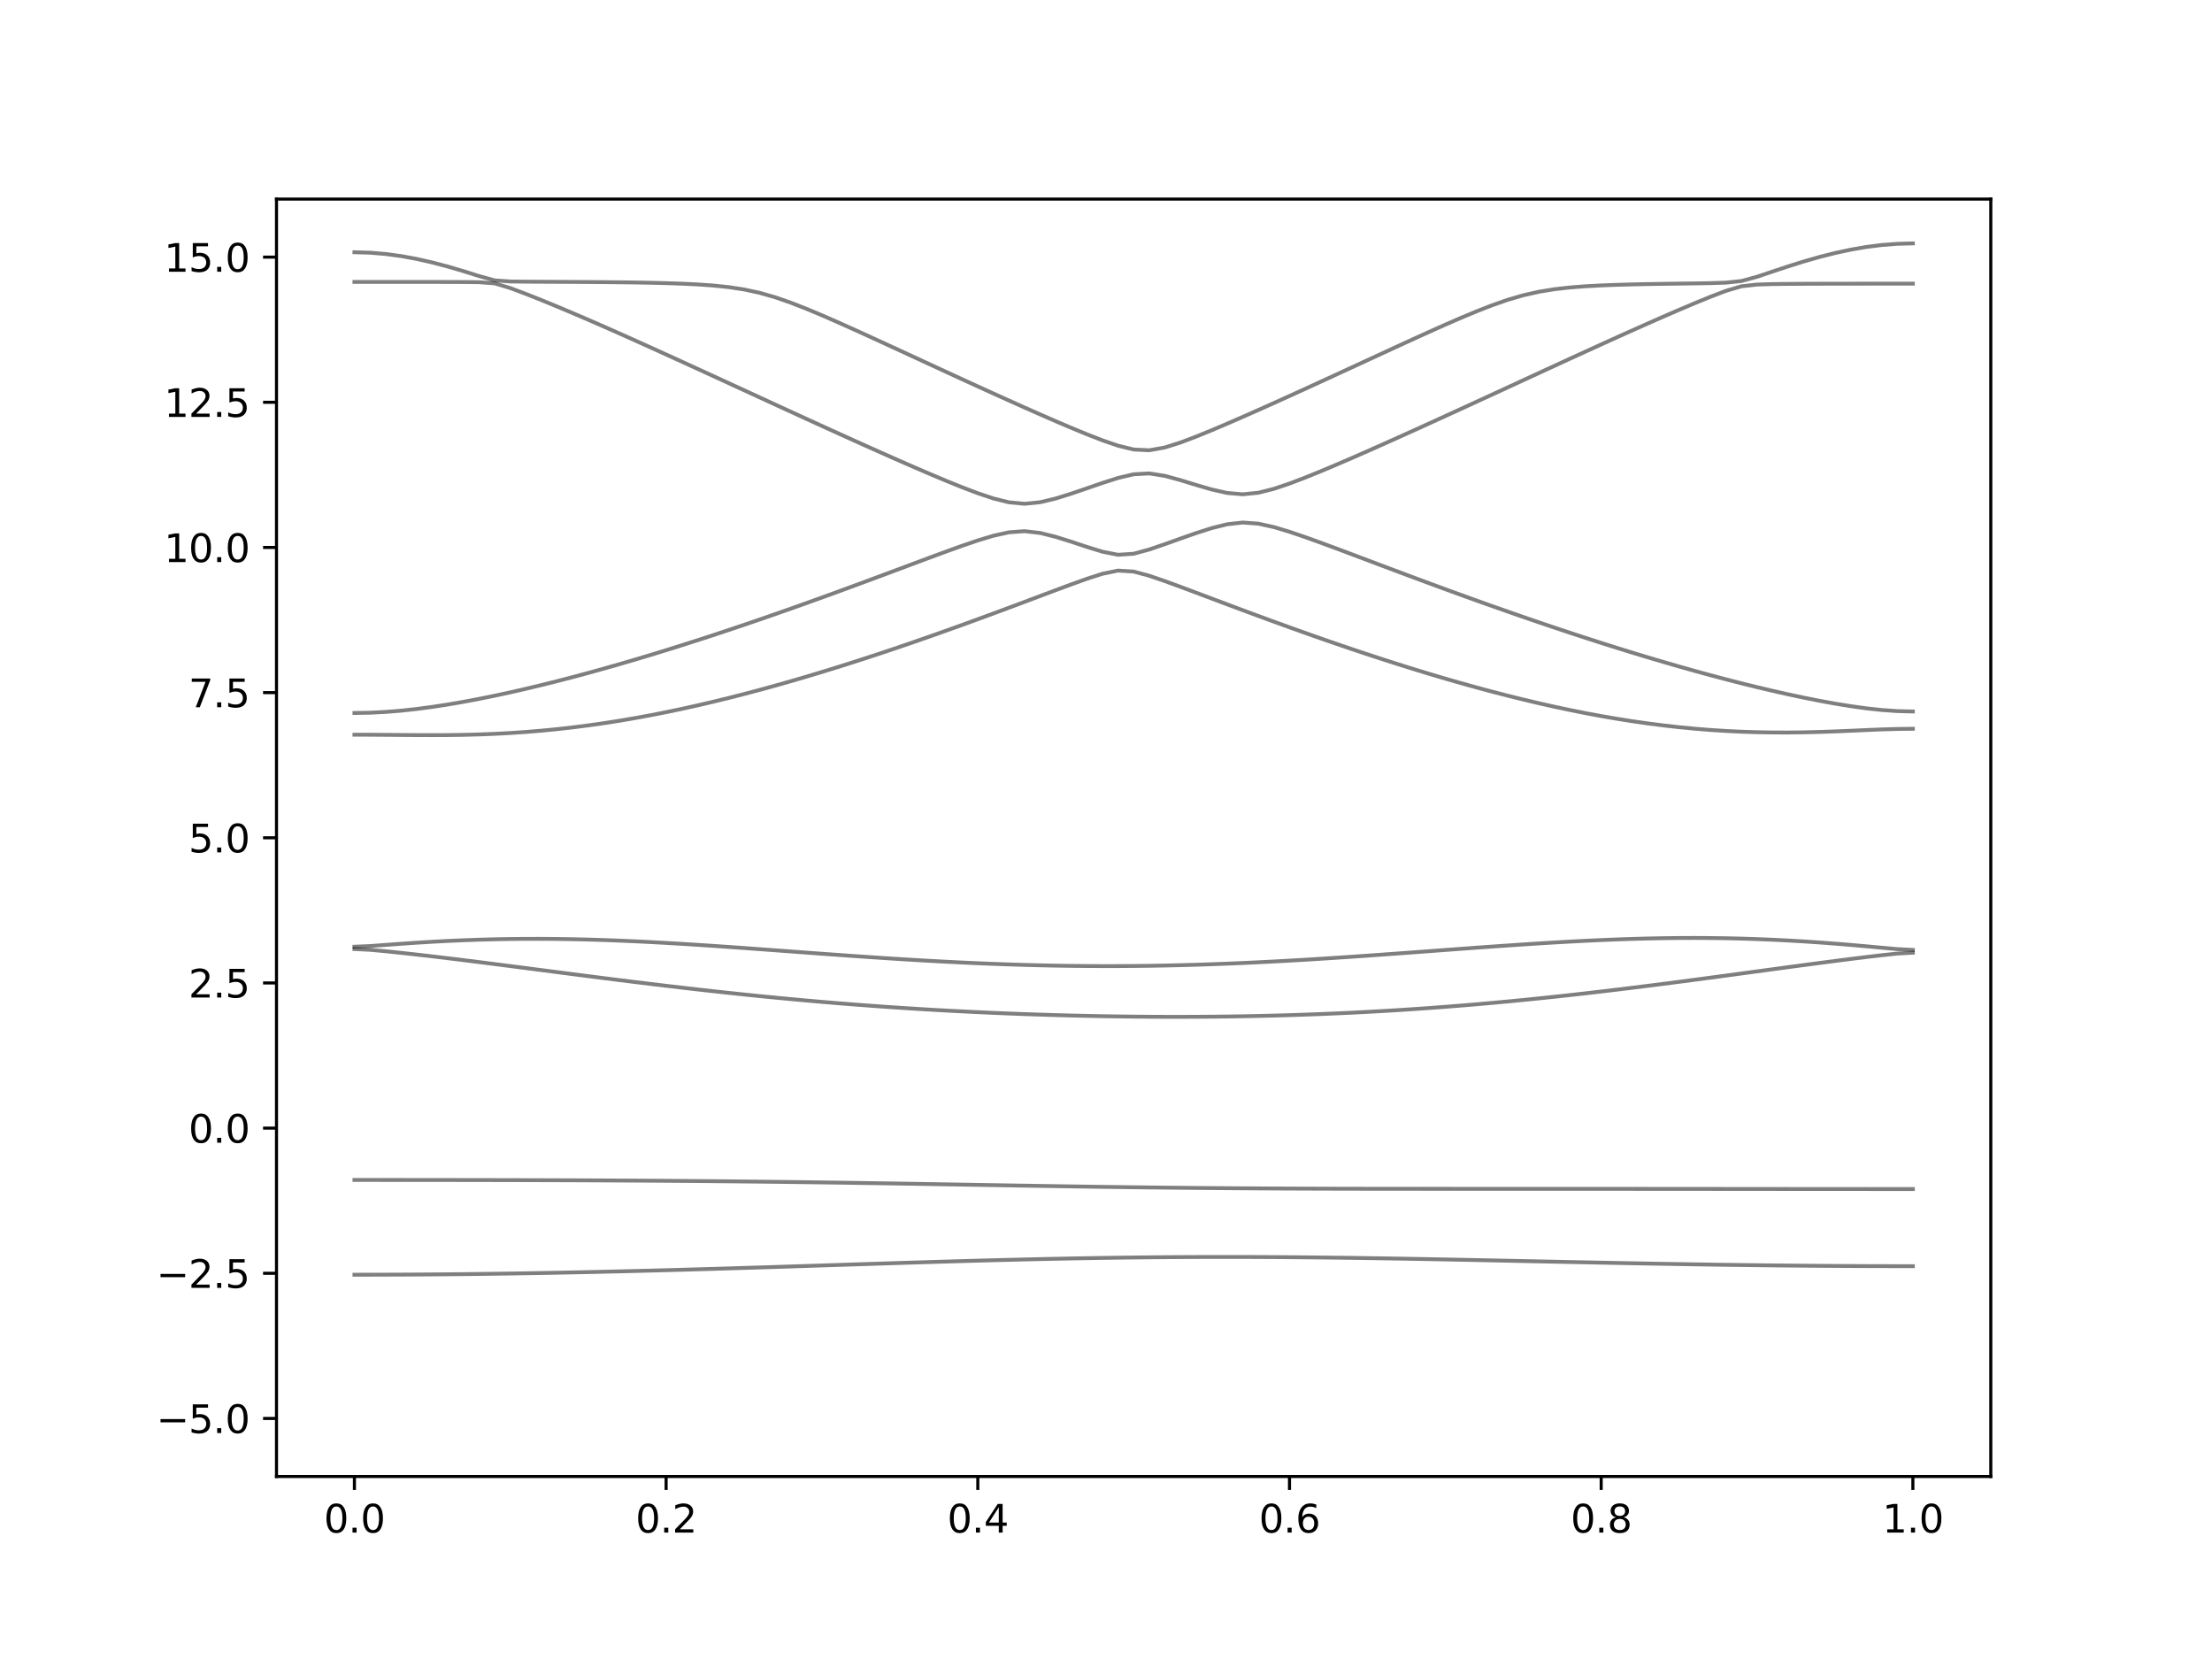 <?xml version="1.0" encoding="utf-8" standalone="no"?>
<!DOCTYPE svg PUBLIC "-//W3C//DTD SVG 1.1//EN"
  "http://www.w3.org/Graphics/SVG/1.1/DTD/svg11.dtd">
<svg xmlns:xlink="http://www.w3.org/1999/xlink" width="576pt" height="432pt" viewBox="0 0 576 432" xmlns="http://www.w3.org/2000/svg" version="1.1">
 <defs>
  <style type="text/css">*{stroke-linejoin: round; stroke-linecap: butt}</style>
 </defs>
 <g id="figure_1">
  <g id="patch_1">
   <path d="M 0 432 
L 576 432 
L 576 0 
L 0 0 
z
" style="fill: #ffffff"/>
  </g>
  <g id="axes_1">
   <g id="patch_2">
    <path d="M 72 384.48 
L 518.4 384.48 
L 518.4 51.84 
L 72 51.84 
z
" style="fill: #ffffff"/>
   </g>
   <g id="matplotlib.axis_1">
    <g id="xtick_1">
     <g id="line2d_1">
      <defs>
       <path id="m1810b337e9" d="M 0 0 
L 0 3.5 
" style="stroke: #000000; stroke-width: 0.8"/>
      </defs>
      <g>
       <use xlink:href="#m1810b337e9" x="92.291" y="384.48" style="stroke: #000000; stroke-width: 0.8"/>
      </g>
     </g>
     <g id="text_1">
      <!-- 0.0 -->
      <g transform="translate(84.339 399.078) scale(0.1 -0.1)">
       <defs>
        <path id="DejaVuSans-30" d="M 2034 4250 
Q 1547 4250 1301 3770 
Q 1056 3291 1056 2328 
Q 1056 1369 1301 889 
Q 1547 409 2034 409 
Q 2525 409 2770 889 
Q 3016 1369 3016 2328 
Q 3016 3291 2770 3770 
Q 2525 4250 2034 4250 
z
M 2034 4750 
Q 2819 4750 3233 4129 
Q 3647 3509 3647 2328 
Q 3647 1150 3233 529 
Q 2819 -91 2034 -91 
Q 1250 -91 836 529 
Q 422 1150 422 2328 
Q 422 3509 836 4129 
Q 1250 4750 2034 4750 
z
" transform="scale(0.016)"/>
        <path id="DejaVuSans-2e" d="M 684 794 
L 1344 794 
L 1344 0 
L 684 0 
L 684 794 
z
" transform="scale(0.016)"/>
       </defs>
       <use xlink:href="#DejaVuSans-30"/>
       <use xlink:href="#DejaVuSans-2e" x="63.623"/>
       <use xlink:href="#DejaVuSans-30" x="95.41"/>
      </g>
     </g>
    </g>
    <g id="xtick_2">
     <g id="line2d_2">
      <g>
       <use xlink:href="#m1810b337e9" x="173.455" y="384.48" style="stroke: #000000; stroke-width: 0.8"/>
      </g>
     </g>
     <g id="text_2">
      <!-- 0.2 -->
      <g transform="translate(165.503 399.078) scale(0.1 -0.1)">
       <defs>
        <path id="DejaVuSans-32" d="M 1228 531 
L 3431 531 
L 3431 0 
L 469 0 
L 469 531 
Q 828 903 1448 1529 
Q 2069 2156 2228 2338 
Q 2531 2678 2651 2914 
Q 2772 3150 2772 3378 
Q 2772 3750 2511 3984 
Q 2250 4219 1831 4219 
Q 1534 4219 1204 4116 
Q 875 4013 500 3803 
L 500 4441 
Q 881 4594 1212 4672 
Q 1544 4750 1819 4750 
Q 2544 4750 2975 4387 
Q 3406 4025 3406 3419 
Q 3406 3131 3298 2873 
Q 3191 2616 2906 2266 
Q 2828 2175 2409 1742 
Q 1991 1309 1228 531 
z
" transform="scale(0.016)"/>
       </defs>
       <use xlink:href="#DejaVuSans-30"/>
       <use xlink:href="#DejaVuSans-2e" x="63.623"/>
       <use xlink:href="#DejaVuSans-32" x="95.41"/>
      </g>
     </g>
    </g>
    <g id="xtick_3">
     <g id="line2d_3">
      <g>
       <use xlink:href="#m1810b337e9" x="254.618" y="384.48" style="stroke: #000000; stroke-width: 0.8"/>
      </g>
     </g>
     <g id="text_3">
      <!-- 0.4 -->
      <g transform="translate(246.667 399.078) scale(0.1 -0.1)">
       <defs>
        <path id="DejaVuSans-34" d="M 2419 4116 
L 825 1625 
L 2419 1625 
L 2419 4116 
z
M 2253 4666 
L 3047 4666 
L 3047 1625 
L 3713 1625 
L 3713 1100 
L 3047 1100 
L 3047 0 
L 2419 0 
L 2419 1100 
L 313 1100 
L 313 1709 
L 2253 4666 
z
" transform="scale(0.016)"/>
       </defs>
       <use xlink:href="#DejaVuSans-30"/>
       <use xlink:href="#DejaVuSans-2e" x="63.623"/>
       <use xlink:href="#DejaVuSans-34" x="95.41"/>
      </g>
     </g>
    </g>
    <g id="xtick_4">
     <g id="line2d_4">
      <g>
       <use xlink:href="#m1810b337e9" x="335.782" y="384.48" style="stroke: #000000; stroke-width: 0.8"/>
      </g>
     </g>
     <g id="text_4">
      <!-- 0.6 -->
      <g transform="translate(327.83 399.078) scale(0.1 -0.1)">
       <defs>
        <path id="DejaVuSans-36" d="M 2113 2584 
Q 1688 2584 1439 2293 
Q 1191 2003 1191 1497 
Q 1191 994 1439 701 
Q 1688 409 2113 409 
Q 2538 409 2786 701 
Q 3034 994 3034 1497 
Q 3034 2003 2786 2293 
Q 2538 2584 2113 2584 
z
M 3366 4563 
L 3366 3988 
Q 3128 4100 2886 4159 
Q 2644 4219 2406 4219 
Q 1781 4219 1451 3797 
Q 1122 3375 1075 2522 
Q 1259 2794 1537 2939 
Q 1816 3084 2150 3084 
Q 2853 3084 3261 2657 
Q 3669 2231 3669 1497 
Q 3669 778 3244 343 
Q 2819 -91 2113 -91 
Q 1303 -91 875 529 
Q 447 1150 447 2328 
Q 447 3434 972 4092 
Q 1497 4750 2381 4750 
Q 2619 4750 2861 4703 
Q 3103 4656 3366 4563 
z
" transform="scale(0.016)"/>
       </defs>
       <use xlink:href="#DejaVuSans-30"/>
       <use xlink:href="#DejaVuSans-2e" x="63.623"/>
       <use xlink:href="#DejaVuSans-36" x="95.41"/>
      </g>
     </g>
    </g>
    <g id="xtick_5">
     <g id="line2d_5">
      <g>
       <use xlink:href="#m1810b337e9" x="416.945" y="384.48" style="stroke: #000000; stroke-width: 0.8"/>
      </g>
     </g>
     <g id="text_5">
      <!-- 0.8 -->
      <g transform="translate(408.994 399.078) scale(0.1 -0.1)">
       <defs>
        <path id="DejaVuSans-38" d="M 2034 2216 
Q 1584 2216 1326 1975 
Q 1069 1734 1069 1313 
Q 1069 891 1326 650 
Q 1584 409 2034 409 
Q 2484 409 2743 651 
Q 3003 894 3003 1313 
Q 3003 1734 2745 1975 
Q 2488 2216 2034 2216 
z
M 1403 2484 
Q 997 2584 770 2862 
Q 544 3141 544 3541 
Q 544 4100 942 4425 
Q 1341 4750 2034 4750 
Q 2731 4750 3128 4425 
Q 3525 4100 3525 3541 
Q 3525 3141 3298 2862 
Q 3072 2584 2669 2484 
Q 3125 2378 3379 2068 
Q 3634 1759 3634 1313 
Q 3634 634 3220 271 
Q 2806 -91 2034 -91 
Q 1263 -91 848 271 
Q 434 634 434 1313 
Q 434 1759 690 2068 
Q 947 2378 1403 2484 
z
M 1172 3481 
Q 1172 3119 1398 2916 
Q 1625 2713 2034 2713 
Q 2441 2713 2670 2916 
Q 2900 3119 2900 3481 
Q 2900 3844 2670 4047 
Q 2441 4250 2034 4250 
Q 1625 4250 1398 4047 
Q 1172 3844 1172 3481 
z
" transform="scale(0.016)"/>
       </defs>
       <use xlink:href="#DejaVuSans-30"/>
       <use xlink:href="#DejaVuSans-2e" x="63.623"/>
       <use xlink:href="#DejaVuSans-38" x="95.41"/>
      </g>
     </g>
    </g>
    <g id="xtick_6">
     <g id="line2d_6">
      <g>
       <use xlink:href="#m1810b337e9" x="498.109" y="384.48" style="stroke: #000000; stroke-width: 0.8"/>
      </g>
     </g>
     <g id="text_6">
      <!-- 1.0 -->
      <g transform="translate(490.158 399.078) scale(0.1 -0.1)">
       <defs>
        <path id="DejaVuSans-31" d="M 794 531 
L 1825 531 
L 1825 4091 
L 703 3866 
L 703 4441 
L 1819 4666 
L 2450 4666 
L 2450 531 
L 3481 531 
L 3481 0 
L 794 0 
L 794 531 
z
" transform="scale(0.016)"/>
       </defs>
       <use xlink:href="#DejaVuSans-31"/>
       <use xlink:href="#DejaVuSans-2e" x="63.623"/>
       <use xlink:href="#DejaVuSans-30" x="95.41"/>
      </g>
     </g>
    </g>
   </g>
   <g id="matplotlib.axis_2">
    <g id="ytick_1">
     <g id="line2d_7">
      <defs>
       <path id="me8450f3625" d="M 0 0 
L -3.5 0 
" style="stroke: #000000; stroke-width: 0.8"/>
      </defs>
      <g>
       <use xlink:href="#me8450f3625" x="72" y="369.36" style="stroke: #000000; stroke-width: 0.8"/>
      </g>
     </g>
     <g id="text_7">
      <!-- −5.0 -->
      <g transform="translate(40.717 373.159) scale(0.1 -0.1)">
       <defs>
        <path id="DejaVuSans-2212" d="M 678 2272 
L 4684 2272 
L 4684 1741 
L 678 1741 
L 678 2272 
z
" transform="scale(0.016)"/>
        <path id="DejaVuSans-35" d="M 691 4666 
L 3169 4666 
L 3169 4134 
L 1269 4134 
L 1269 2991 
Q 1406 3038 1543 3061 
Q 1681 3084 1819 3084 
Q 2600 3084 3056 2656 
Q 3513 2228 3513 1497 
Q 3513 744 3044 326 
Q 2575 -91 1722 -91 
Q 1428 -91 1123 -41 
Q 819 9 494 109 
L 494 744 
Q 775 591 1075 516 
Q 1375 441 1709 441 
Q 2250 441 2565 725 
Q 2881 1009 2881 1497 
Q 2881 1984 2565 2268 
Q 2250 2553 1709 2553 
Q 1456 2553 1204 2497 
Q 953 2441 691 2322 
L 691 4666 
z
" transform="scale(0.016)"/>
       </defs>
       <use xlink:href="#DejaVuSans-2212"/>
       <use xlink:href="#DejaVuSans-35" x="83.789"/>
       <use xlink:href="#DejaVuSans-2e" x="147.412"/>
       <use xlink:href="#DejaVuSans-30" x="179.199"/>
      </g>
     </g>
    </g>
    <g id="ytick_2">
     <g id="line2d_8">
      <g>
       <use xlink:href="#me8450f3625" x="72" y="331.56" style="stroke: #000000; stroke-width: 0.8"/>
      </g>
     </g>
     <g id="text_8">
      <!-- −2.5 -->
      <g transform="translate(40.717 335.359) scale(0.1 -0.1)">
       <use xlink:href="#DejaVuSans-2212"/>
       <use xlink:href="#DejaVuSans-32" x="83.789"/>
       <use xlink:href="#DejaVuSans-2e" x="147.412"/>
       <use xlink:href="#DejaVuSans-35" x="179.199"/>
      </g>
     </g>
    </g>
    <g id="ytick_3">
     <g id="line2d_9">
      <g>
       <use xlink:href="#me8450f3625" x="72" y="293.76" style="stroke: #000000; stroke-width: 0.8"/>
      </g>
     </g>
     <g id="text_9">
      <!-- 0.0 -->
      <g transform="translate(49.097 297.559) scale(0.1 -0.1)">
       <use xlink:href="#DejaVuSans-30"/>
       <use xlink:href="#DejaVuSans-2e" x="63.623"/>
       <use xlink:href="#DejaVuSans-30" x="95.41"/>
      </g>
     </g>
    </g>
    <g id="ytick_4">
     <g id="line2d_10">
      <g>
       <use xlink:href="#me8450f3625" x="72" y="255.96" style="stroke: #000000; stroke-width: 0.8"/>
      </g>
     </g>
     <g id="text_10">
      <!-- 2.5 -->
      <g transform="translate(49.097 259.759) scale(0.1 -0.1)">
       <use xlink:href="#DejaVuSans-32"/>
       <use xlink:href="#DejaVuSans-2e" x="63.623"/>
       <use xlink:href="#DejaVuSans-35" x="95.41"/>
      </g>
     </g>
    </g>
    <g id="ytick_5">
     <g id="line2d_11">
      <g>
       <use xlink:href="#me8450f3625" x="72" y="218.16" style="stroke: #000000; stroke-width: 0.8"/>
      </g>
     </g>
     <g id="text_11">
      <!-- 5.0 -->
      <g transform="translate(49.097 221.959) scale(0.1 -0.1)">
       <use xlink:href="#DejaVuSans-35"/>
       <use xlink:href="#DejaVuSans-2e" x="63.623"/>
       <use xlink:href="#DejaVuSans-30" x="95.41"/>
      </g>
     </g>
    </g>
    <g id="ytick_6">
     <g id="line2d_12">
      <g>
       <use xlink:href="#me8450f3625" x="72" y="180.36" style="stroke: #000000; stroke-width: 0.8"/>
      </g>
     </g>
     <g id="text_12">
      <!-- 7.5 -->
      <g transform="translate(49.097 184.159) scale(0.1 -0.1)">
       <defs>
        <path id="DejaVuSans-37" d="M 525 4666 
L 3525 4666 
L 3525 4397 
L 1831 0 
L 1172 0 
L 2766 4134 
L 525 4134 
L 525 4666 
z
" transform="scale(0.016)"/>
       </defs>
       <use xlink:href="#DejaVuSans-37"/>
       <use xlink:href="#DejaVuSans-2e" x="63.623"/>
       <use xlink:href="#DejaVuSans-35" x="95.41"/>
      </g>
     </g>
    </g>
    <g id="ytick_7">
     <g id="line2d_13">
      <g>
       <use xlink:href="#me8450f3625" x="72" y="142.56" style="stroke: #000000; stroke-width: 0.8"/>
      </g>
     </g>
     <g id="text_13">
      <!-- 10.0 -->
      <g transform="translate(42.734 146.359) scale(0.1 -0.1)">
       <use xlink:href="#DejaVuSans-31"/>
       <use xlink:href="#DejaVuSans-30" x="63.623"/>
       <use xlink:href="#DejaVuSans-2e" x="127.246"/>
       <use xlink:href="#DejaVuSans-30" x="159.033"/>
      </g>
     </g>
    </g>
    <g id="ytick_8">
     <g id="line2d_14">
      <g>
       <use xlink:href="#me8450f3625" x="72" y="104.76" style="stroke: #000000; stroke-width: 0.8"/>
      </g>
     </g>
     <g id="text_14">
      <!-- 12.5 -->
      <g transform="translate(42.734 108.559) scale(0.1 -0.1)">
       <use xlink:href="#DejaVuSans-31"/>
       <use xlink:href="#DejaVuSans-32" x="63.623"/>
       <use xlink:href="#DejaVuSans-2e" x="127.246"/>
       <use xlink:href="#DejaVuSans-35" x="159.033"/>
      </g>
     </g>
    </g>
    <g id="ytick_9">
     <g id="line2d_15">
      <g>
       <use xlink:href="#me8450f3625" x="72" y="66.96" style="stroke: #000000; stroke-width: 0.8"/>
      </g>
     </g>
     <g id="text_15">
      <!-- 15.0 -->
      <g transform="translate(42.734 70.759) scale(0.1 -0.1)">
       <use xlink:href="#DejaVuSans-31"/>
       <use xlink:href="#DejaVuSans-35" x="63.623"/>
       <use xlink:href="#DejaVuSans-2e" x="127.246"/>
       <use xlink:href="#DejaVuSans-30" x="159.033"/>
      </g>
     </g>
    </g>
   </g>
   <g id="line2d_16">
    <path d="M 92.291 331.932 
L 96.349 331.929 
L 100.407 331.918 
L 104.465 331.903 
L 108.524 331.881 
L 112.582 331.853 
L 116.64 331.819 
L 120.698 331.779 
L 124.756 331.732 
L 128.815 331.679 
L 132.873 331.622 
L 136.931 331.558 
L 140.989 331.489 
L 145.047 331.415 
L 149.105 331.335 
L 153.164 331.25 
L 157.222 331.159 
L 161.28 331.066 
L 165.338 330.966 
L 169.396 330.863 
L 173.455 330.756 
L 177.513 330.644 
L 181.571 330.529 
L 185.629 330.411 
L 189.687 330.29 
L 193.745 330.167 
L 197.804 330.042 
L 201.862 329.913 
L 205.92 329.785 
L 209.978 329.655 
L 214.036 329.523 
L 218.095 329.393 
L 222.153 329.262 
L 226.211 329.132 
L 230.269 329.002 
L 234.327 328.873 
L 238.385 328.748 
L 242.444 328.624 
L 246.502 328.503 
L 250.56 328.386 
L 254.618 328.273 
L 258.676 328.163 
L 262.735 328.06 
L 266.793 327.96 
L 270.851 327.866 
L 274.909 327.78 
L 278.967 327.698 
L 283.025 327.626 
L 287.084 327.559 
L 291.142 327.499 
L 295.2 327.449 
L 299.258 327.405 
L 303.316 327.369 
L 307.375 327.342 
L 311.433 327.323 
L 315.491 327.311 
L 319.549 327.308 
L 323.607 327.313 
L 327.665 327.326 
L 331.724 327.346 
L 335.782 327.373 
L 339.84 327.408 
L 343.898 327.449 
L 347.956 327.496 
L 352.015 327.549 
L 356.073 327.606 
L 360.131 327.67 
L 364.189 327.736 
L 368.247 327.807 
L 372.305 327.883 
L 376.364 327.96 
L 380.422 328.04 
L 384.48 328.122 
L 388.538 328.205 
L 392.596 328.29 
L 396.655 328.374 
L 400.713 328.46 
L 404.771 328.545 
L 408.829 328.628 
L 412.887 328.711 
L 416.945 328.793 
L 421.004 328.873 
L 425.062 328.95 
L 429.12 329.026 
L 433.178 329.098 
L 437.236 329.167 
L 441.295 329.233 
L 445.353 329.297 
L 449.411 329.354 
L 453.469 329.41 
L 457.527 329.46 
L 461.585 329.507 
L 465.644 329.548 
L 469.702 329.585 
L 473.76 329.619 
L 477.818 329.646 
L 481.876 329.668 
L 485.935 329.687 
L 489.993 329.699 
L 494.051 329.706 
L 498.109 329.709 
" clip-path="url(#p9d686b6f8c)" style="fill: none; stroke: #000000; stroke-opacity: 0.5; stroke-linecap: square"/>
   </g>
   <g id="line2d_17">
    <path d="M 92.291 307.259 
L 96.349 307.259 
L 100.407 307.261 
L 104.465 307.262 
L 108.524 307.265 
L 112.582 307.268 
L 116.64 307.273 
L 120.698 307.279 
L 124.756 307.285 
L 128.815 307.292 
L 132.873 307.301 
L 136.931 307.311 
L 140.989 307.323 
L 145.047 307.335 
L 149.105 307.35 
L 153.164 307.366 
L 157.222 307.385 
L 161.28 307.406 
L 165.338 307.428 
L 169.396 307.453 
L 173.455 307.48 
L 177.513 307.51 
L 181.571 307.542 
L 185.629 307.577 
L 189.687 307.614 
L 193.745 307.655 
L 197.804 307.698 
L 201.862 307.744 
L 205.92 307.793 
L 209.978 307.844 
L 214.036 307.897 
L 218.095 307.955 
L 222.153 308.014 
L 226.211 308.074 
L 230.269 308.136 
L 234.327 308.201 
L 238.385 308.266 
L 242.444 308.334 
L 246.502 308.402 
L 250.56 308.47 
L 254.618 308.538 
L 258.676 308.608 
L 262.735 308.676 
L 266.793 308.742 
L 270.851 308.809 
L 274.909 308.872 
L 278.967 308.936 
L 283.025 308.996 
L 287.084 309.054 
L 291.142 309.108 
L 295.2 309.161 
L 299.258 309.21 
L 303.316 309.255 
L 307.375 309.297 
L 311.433 309.337 
L 315.491 309.371 
L 319.549 309.403 
L 323.607 309.432 
L 327.665 309.456 
L 331.724 309.479 
L 335.782 309.497 
L 339.84 309.512 
L 343.898 309.526 
L 347.956 309.536 
L 352.015 309.545 
L 356.073 309.553 
L 360.131 309.557 
L 364.189 309.562 
L 368.247 309.563 
L 372.305 309.566 
L 376.364 309.566 
L 380.422 309.568 
L 384.48 309.568 
L 388.538 309.568 
L 392.596 309.568 
L 396.655 309.568 
L 400.713 309.568 
L 404.771 309.569 
L 408.829 309.571 
L 412.887 309.572 
L 416.945 309.574 
L 421.004 309.576 
L 425.062 309.579 
L 429.12 309.582 
L 433.178 309.585 
L 437.236 309.588 
L 441.295 309.591 
L 445.353 309.595 
L 449.411 309.598 
L 453.469 309.603 
L 457.527 309.606 
L 461.585 309.61 
L 465.644 309.613 
L 469.702 309.616 
L 473.76 309.619 
L 477.818 309.622 
L 481.876 309.624 
L 485.935 309.625 
L 489.993 309.627 
L 494.051 309.628 
L 498.109 309.628 
" clip-path="url(#p9d686b6f8c)" style="fill: none; stroke: #000000; stroke-opacity: 0.5; stroke-linecap: square"/>
   </g>
   <g id="line2d_18">
    <path d="M 92.291 247.131 
L 96.349 247.328 
L 100.407 247.7 
L 104.465 248.122 
L 108.524 248.571 
L 112.582 249.04 
L 116.64 249.523 
L 120.698 250.021 
L 124.756 250.527 
L 128.815 251.043 
L 132.873 251.563 
L 136.931 252.088 
L 140.989 252.614 
L 145.047 253.14 
L 149.105 253.665 
L 153.164 254.186 
L 157.222 254.704 
L 161.28 255.215 
L 165.338 255.718 
L 169.396 256.214 
L 173.455 256.701 
L 177.513 257.177 
L 181.571 257.643 
L 185.629 258.096 
L 189.687 258.536 
L 193.745 258.964 
L 197.804 259.379 
L 201.862 259.778 
L 205.92 260.162 
L 209.978 260.532 
L 214.036 260.886 
L 218.095 261.225 
L 222.153 261.547 
L 226.211 261.854 
L 230.269 262.146 
L 234.327 262.421 
L 238.385 262.681 
L 242.444 262.926 
L 246.502 263.154 
L 250.56 263.367 
L 254.618 263.565 
L 258.676 263.748 
L 262.735 263.915 
L 266.793 264.069 
L 270.851 264.206 
L 274.909 264.329 
L 278.967 264.438 
L 283.025 264.532 
L 287.084 264.612 
L 291.142 264.675 
L 295.2 264.725 
L 299.258 264.76 
L 303.316 264.778 
L 307.375 264.781 
L 311.433 264.769 
L 315.491 264.74 
L 319.549 264.695 
L 323.607 264.633 
L 327.665 264.554 
L 331.724 264.457 
L 335.782 264.343 
L 339.84 264.209 
L 343.898 264.058 
L 347.956 263.889 
L 352.015 263.701 
L 356.073 263.494 
L 360.131 263.267 
L 364.189 263.023 
L 368.247 262.758 
L 372.305 262.475 
L 376.364 262.173 
L 380.422 261.852 
L 384.48 261.512 
L 388.538 261.155 
L 392.596 260.78 
L 396.655 260.389 
L 400.713 259.979 
L 404.771 259.554 
L 408.829 259.113 
L 412.887 258.657 
L 416.945 258.187 
L 421.004 257.705 
L 425.062 257.209 
L 429.12 256.702 
L 433.178 256.187 
L 437.236 255.661 
L 441.295 255.127 
L 445.353 254.587 
L 449.411 254.043 
L 453.469 253.494 
L 457.527 252.945 
L 461.585 252.395 
L 465.644 251.846 
L 469.702 251.302 
L 473.76 250.763 
L 477.818 250.233 
L 481.876 249.715 
L 485.935 249.213 
L 489.993 248.736 
L 494.051 248.309 
L 498.109 248.079 
" clip-path="url(#p9d686b6f8c)" style="fill: none; stroke: #000000; stroke-opacity: 0.5; stroke-linecap: square"/>
   </g>
   <g id="line2d_19">
    <path d="M 92.291 246.519 
L 96.349 246.347 
L 100.407 246.05 
L 104.465 245.754 
L 108.524 245.479 
L 112.582 245.232 
L 116.64 245.019 
L 120.698 244.839 
L 124.756 244.694 
L 128.815 244.585 
L 132.873 244.511 
L 136.931 244.473 
L 140.989 244.47 
L 145.047 244.502 
L 149.105 244.566 
L 153.164 244.661 
L 157.222 244.785 
L 161.28 244.938 
L 165.338 245.114 
L 169.396 245.316 
L 173.455 245.536 
L 177.513 245.775 
L 181.571 246.029 
L 185.629 246.298 
L 189.687 246.577 
L 193.745 246.864 
L 197.804 247.159 
L 201.862 247.457 
L 205.92 247.756 
L 209.978 248.055 
L 214.036 248.353 
L 218.095 248.646 
L 222.153 248.934 
L 226.211 249.212 
L 230.269 249.483 
L 234.327 249.741 
L 238.385 249.989 
L 242.444 250.22 
L 246.502 250.438 
L 250.56 250.641 
L 254.618 250.824 
L 258.676 250.99 
L 262.735 251.135 
L 266.793 251.262 
L 270.851 251.367 
L 274.909 251.451 
L 278.967 251.513 
L 283.025 251.553 
L 287.084 251.571 
L 291.142 251.566 
L 295.2 251.54 
L 299.258 251.492 
L 303.316 251.421 
L 307.375 251.33 
L 311.433 251.217 
L 315.491 251.084 
L 319.549 250.933 
L 323.607 250.762 
L 327.665 250.573 
L 331.724 250.369 
L 335.782 250.148 
L 339.84 249.912 
L 343.898 249.664 
L 347.956 249.402 
L 352.015 249.132 
L 356.073 248.852 
L 360.131 248.565 
L 364.189 248.27 
L 368.247 247.972 
L 372.305 247.673 
L 376.364 247.37 
L 380.422 247.071 
L 384.48 246.775 
L 388.538 246.484 
L 392.596 246.202 
L 396.655 245.928 
L 400.713 245.666 
L 404.771 245.42 
L 408.829 245.19 
L 412.887 244.98 
L 416.945 244.791 
L 421.004 244.626 
L 425.062 244.488 
L 429.12 244.378 
L 433.178 244.298 
L 437.236 244.251 
L 441.295 244.237 
L 445.353 244.259 
L 449.411 244.315 
L 453.469 244.408 
L 457.527 244.538 
L 461.585 244.705 
L 465.644 244.907 
L 469.702 245.145 
L 473.76 245.415 
L 477.818 245.719 
L 481.876 246.05 
L 485.935 246.407 
L 489.993 246.781 
L 494.051 247.145 
L 498.109 247.354 
" clip-path="url(#p9d686b6f8c)" style="fill: none; stroke: #000000; stroke-opacity: 0.5; stroke-linecap: square"/>
   </g>
   <g id="line2d_20">
    <path d="M 92.291 191.314 
L 96.349 191.325 
L 100.407 191.354 
L 104.465 191.39 
L 108.524 191.422 
L 112.582 191.432 
L 116.64 191.414 
L 120.698 191.354 
L 124.756 191.248 
L 128.815 191.089 
L 132.873 190.873 
L 136.931 190.599 
L 140.989 190.265 
L 145.047 189.869 
L 149.105 189.412 
L 153.164 188.895 
L 157.222 188.319 
L 161.28 187.686 
L 165.338 186.993 
L 169.396 186.248 
L 173.455 185.448 
L 177.513 184.598 
L 181.571 183.698 
L 185.629 182.753 
L 189.687 181.762 
L 193.745 180.727 
L 197.804 179.652 
L 201.862 178.538 
L 205.92 177.387 
L 209.978 176.2 
L 214.036 174.979 
L 218.095 173.727 
L 222.153 172.443 
L 226.211 171.131 
L 230.269 169.79 
L 234.327 168.423 
L 238.385 167.032 
L 242.444 165.618 
L 246.502 164.18 
L 250.56 162.724 
L 254.618 161.248 
L 258.676 159.754 
L 262.735 158.247 
L 266.793 156.729 
L 270.851 155.203 
L 274.909 153.679 
L 278.967 152.17 
L 283.025 150.713 
L 287.084 149.405 
L 291.142 148.578 
L 295.2 148.83 
L 299.258 149.928 
L 303.316 151.318 
L 307.375 152.802 
L 311.433 154.32 
L 315.491 155.847 
L 319.549 157.373 
L 323.607 158.89 
L 327.665 160.393 
L 331.724 161.882 
L 335.782 163.352 
L 339.84 164.803 
L 343.898 166.233 
L 347.956 167.64 
L 352.015 169.022 
L 356.073 170.378 
L 360.131 171.707 
L 364.189 173.006 
L 368.247 174.276 
L 372.305 175.513 
L 376.364 176.716 
L 380.422 177.883 
L 384.48 179.013 
L 388.538 180.103 
L 392.596 181.152 
L 396.655 182.159 
L 400.713 183.119 
L 404.771 184.031 
L 408.829 184.894 
L 412.887 185.705 
L 416.945 186.461 
L 421.004 187.161 
L 425.062 187.802 
L 429.12 188.384 
L 433.178 188.904 
L 437.236 189.359 
L 441.295 189.751 
L 445.353 190.078 
L 449.411 190.339 
L 453.469 190.536 
L 457.527 190.666 
L 461.585 190.735 
L 465.644 190.744 
L 469.702 190.696 
L 473.76 190.598 
L 477.818 190.459 
L 481.876 190.289 
L 485.935 190.106 
L 489.993 189.939 
L 494.051 189.818 
L 498.109 189.772 
" clip-path="url(#p9d686b6f8c)" style="fill: none; stroke: #000000; stroke-opacity: 0.5; stroke-linecap: square"/>
   </g>
   <g id="line2d_21">
    <path d="M 92.291 185.66 
L 96.349 185.59 
L 100.407 185.384 
L 104.465 185.055 
L 108.524 184.612 
L 112.582 184.073 
L 116.64 183.449 
L 120.698 182.75 
L 124.756 181.985 
L 128.815 181.161 
L 132.873 180.284 
L 136.931 179.358 
L 140.989 178.387 
L 145.047 177.374 
L 149.105 176.321 
L 153.164 175.233 
L 157.222 174.109 
L 161.28 172.953 
L 165.338 171.766 
L 169.396 170.549 
L 173.455 169.306 
L 177.513 168.034 
L 181.571 166.738 
L 185.629 165.418 
L 189.687 164.074 
L 193.745 162.709 
L 197.804 161.324 
L 201.862 159.918 
L 205.92 158.492 
L 209.978 157.049 
L 214.036 155.59 
L 218.095 154.115 
L 222.153 152.627 
L 226.211 151.125 
L 230.269 149.617 
L 234.327 148.1 
L 238.385 146.582 
L 242.444 145.068 
L 246.502 143.573 
L 250.56 142.114 
L 254.618 140.732 
L 258.676 139.507 
L 262.735 138.609 
L 266.793 138.319 
L 270.851 138.783 
L 274.909 139.793 
L 278.967 141.063 
L 283.025 142.41 
L 287.084 143.665 
L 291.142 144.464 
L 295.2 144.194 
L 299.258 143.089 
L 303.316 141.704 
L 307.375 140.253 
L 311.433 138.828 
L 315.491 137.53 
L 319.549 136.518 
L 323.607 136.064 
L 327.665 136.359 
L 331.724 137.25 
L 335.782 138.47 
L 339.84 139.852 
L 343.898 141.313 
L 347.956 142.814 
L 352.015 144.335 
L 356.073 145.864 
L 360.131 147.391 
L 364.189 148.915 
L 368.247 150.43 
L 372.305 151.936 
L 376.364 153.428 
L 380.422 154.907 
L 384.48 156.371 
L 388.538 157.818 
L 392.596 159.246 
L 396.655 160.659 
L 400.713 162.051 
L 404.771 163.424 
L 408.829 164.774 
L 412.887 166.103 
L 416.945 167.41 
L 421.004 168.692 
L 425.062 169.95 
L 429.12 171.181 
L 433.178 172.383 
L 437.236 173.558 
L 441.295 174.701 
L 445.353 175.813 
L 449.411 176.89 
L 453.469 177.932 
L 457.527 178.934 
L 461.585 179.894 
L 465.644 180.808 
L 469.702 181.671 
L 473.76 182.477 
L 477.818 183.218 
L 481.876 183.878 
L 485.935 184.442 
L 489.993 184.884 
L 494.051 185.17 
L 498.109 185.269 
" clip-path="url(#p9d686b6f8c)" style="fill: none; stroke: #000000; stroke-opacity: 0.5; stroke-linecap: square"/>
   </g>
   <g id="line2d_22">
    <path d="M 92.291 73.407 
L 96.349 73.407 
L 100.407 73.407 
L 104.465 73.409 
L 108.524 73.412 
L 112.582 73.416 
L 116.64 73.424 
L 120.698 73.44 
L 124.756 73.487 
L 128.815 73.791 
L 132.873 75.008 
L 136.931 76.532 
L 140.989 78.143 
L 145.047 79.809 
L 149.105 81.518 
L 153.164 83.261 
L 157.222 85.031 
L 161.28 86.826 
L 165.338 88.639 
L 169.396 90.467 
L 173.455 92.309 
L 177.513 94.158 
L 181.571 96.016 
L 185.629 97.879 
L 189.687 99.745 
L 193.745 101.612 
L 197.804 103.479 
L 201.862 105.345 
L 205.92 107.208 
L 209.978 109.066 
L 214.036 110.918 
L 218.095 112.765 
L 222.153 114.6 
L 226.211 116.425 
L 230.269 118.236 
L 234.327 120.031 
L 238.385 121.803 
L 242.444 123.547 
L 246.502 125.249 
L 250.56 126.891 
L 254.618 128.433 
L 258.676 129.794 
L 262.735 130.804 
L 266.793 131.182 
L 270.851 130.78 
L 274.909 129.808 
L 278.967 128.544 
L 283.025 127.157 
L 287.084 125.756 
L 291.142 124.46 
L 295.2 123.501 
L 299.258 123.276 
L 303.316 123.913 
L 307.375 125.022 
L 311.433 126.27 
L 315.491 127.454 
L 319.549 128.364 
L 323.607 128.716 
L 327.665 128.308 
L 331.724 127.289 
L 335.782 125.922 
L 339.84 124.375 
L 343.898 122.727 
L 347.956 121.017 
L 352.015 119.268 
L 356.073 117.488 
L 360.131 115.687 
L 364.189 113.868 
L 368.247 112.037 
L 372.305 110.194 
L 376.364 108.342 
L 380.422 106.484 
L 384.48 104.619 
L 388.538 102.751 
L 392.596 100.88 
L 396.655 99.008 
L 400.713 97.138 
L 404.771 95.269 
L 408.829 93.403 
L 412.887 91.545 
L 416.945 89.694 
L 421.004 87.854 
L 425.062 86.029 
L 429.12 84.221 
L 433.178 82.435 
L 437.236 80.68 
L 441.295 78.961 
L 445.353 77.299 
L 449.411 75.745 
L 453.469 74.546 
L 457.527 74.094 
L 461.585 73.973 
L 465.644 73.924 
L 469.702 73.899 
L 473.76 73.883 
L 477.818 73.874 
L 481.876 73.868 
L 485.935 73.865 
L 489.993 73.862 
L 494.051 73.861 
L 498.109 73.861 
" clip-path="url(#p9d686b6f8c)" style="fill: none; stroke: #000000; stroke-opacity: 0.5; stroke-linecap: square"/>
   </g>
   <g id="line2d_23">
    <path d="M 92.291 65.685 
L 96.349 65.8 
L 100.407 66.137 
L 104.465 66.686 
L 108.524 67.43 
L 112.582 68.348 
L 116.64 69.419 
L 120.698 70.613 
L 124.756 71.891 
L 128.815 73.011 
L 132.873 73.298 
L 136.931 73.348 
L 140.989 73.372 
L 145.047 73.391 
L 149.105 73.412 
L 153.164 73.436 
L 157.222 73.466 
L 161.28 73.505 
L 165.338 73.558 
L 169.396 73.631 
L 173.455 73.729 
L 177.513 73.865 
L 181.571 74.06 
L 185.629 74.342 
L 189.687 74.759 
L 193.745 75.374 
L 197.804 76.251 
L 201.862 77.412 
L 205.92 78.82 
L 209.978 80.403 
L 214.036 82.104 
L 218.095 83.876 
L 222.153 85.694 
L 226.211 87.54 
L 230.269 89.403 
L 234.327 91.273 
L 238.385 93.149 
L 242.444 95.024 
L 246.502 96.896 
L 250.56 98.762 
L 254.618 100.619 
L 258.676 102.465 
L 262.735 104.299 
L 266.793 106.116 
L 270.851 107.911 
L 274.909 109.68 
L 278.967 111.411 
L 283.025 113.085 
L 287.084 114.664 
L 291.142 116.058 
L 295.2 117.051 
L 299.258 117.249 
L 303.316 116.522 
L 307.375 115.238 
L 311.433 113.703 
L 315.491 112.048 
L 319.549 110.324 
L 323.607 108.56 
L 327.665 106.763 
L 331.724 104.946 
L 335.782 103.112 
L 339.84 101.264 
L 343.898 99.406 
L 347.956 97.54 
L 352.015 95.668 
L 356.073 93.793 
L 360.131 91.92 
L 364.189 90.051 
L 368.247 88.193 
L 372.305 86.351 
L 376.364 84.54 
L 380.422 82.772 
L 384.48 81.078 
L 388.538 79.493 
L 392.596 78.076 
L 396.655 76.889 
L 400.713 75.972 
L 404.771 75.311 
L 408.829 74.854 
L 412.887 74.541 
L 416.945 74.323 
L 421.004 74.169 
L 425.062 74.056 
L 429.12 73.971 
L 433.178 73.905 
L 437.236 73.849 
L 441.295 73.796 
L 445.353 73.729 
L 449.411 73.602 
L 453.469 73.177 
L 457.527 72.069 
L 461.585 70.705 
L 465.644 69.357 
L 469.702 68.086 
L 473.76 66.925 
L 477.818 65.897 
L 481.876 65.022 
L 485.935 64.317 
L 489.993 63.801 
L 494.051 63.487 
L 498.109 63.381 
" clip-path="url(#p9d686b6f8c)" style="fill: none; stroke: #000000; stroke-opacity: 0.5; stroke-linecap: square"/>
   </g>
   <g id="patch_3">
    <path d="M 72 384.48 
L 72 51.84 
" style="fill: none; stroke: #000000; stroke-width: 0.8; stroke-linejoin: miter; stroke-linecap: square"/>
   </g>
   <g id="patch_4">
    <path d="M 518.4 384.48 
L 518.4 51.84 
" style="fill: none; stroke: #000000; stroke-width: 0.8; stroke-linejoin: miter; stroke-linecap: square"/>
   </g>
   <g id="patch_5">
    <path d="M 72 384.48 
L 518.4 384.48 
" style="fill: none; stroke: #000000; stroke-width: 0.8; stroke-linejoin: miter; stroke-linecap: square"/>
   </g>
   <g id="patch_6">
    <path d="M 72 51.84 
L 518.4 51.84 
" style="fill: none; stroke: #000000; stroke-width: 0.8; stroke-linejoin: miter; stroke-linecap: square"/>
   </g>
  </g>
 </g>
 <defs>
  <clipPath id="p9d686b6f8c">
   <rect x="72" y="51.84" width="446.4" height="332.64"/>
  </clipPath>
 </defs>
</svg>
